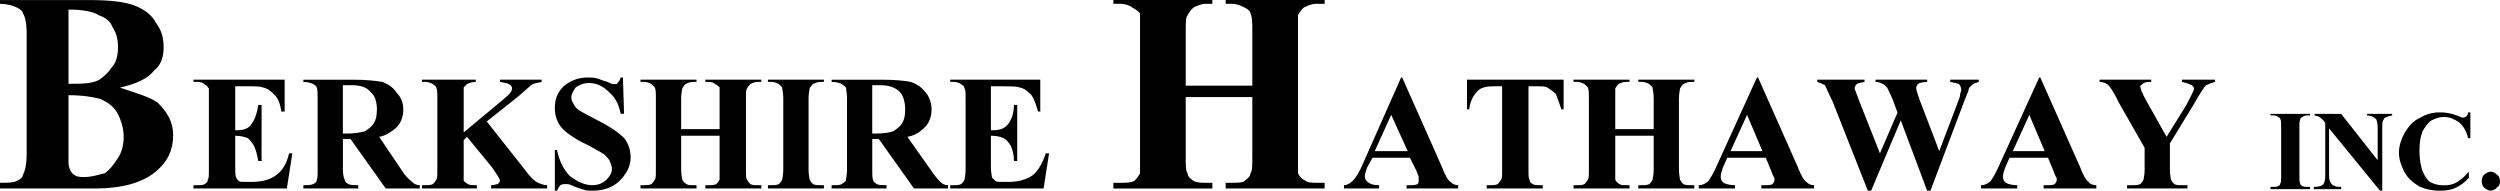 <?xml version="1.0" encoding="utf-8"?>
<!-- Generator: Adobe Illustrator 13.0.1, SVG Export Plug-In . SVG Version: 6.00 Build 14948)  -->
<!DOCTYPE svg PUBLIC "-//W3C//DTD SVG 1.1//EN" "http://www.w3.org/Graphics/SVG/1.1/DTD/svg11.dtd">
<svg version="1.1" xmlns="http://www.w3.org/2000/svg" xmlns:xlink="http://www.w3.org/1999/xlink" x="0px" y="0px"
	 width="223.938px" height="17.079px" viewBox="0 0 223.938 17.079" enable-background="new 0 0 223.938 17.079"
	 xml:space="preserve">
<g id="_xB8_ñ_xB5_ã" display="none">
</g>
<g id="Í_xBC__xB2_ã_1">
</g>
<g id="_xD7_ÀÃæ">
</g>
<g id="_xB5__xBC_Ïß">
</g>
<g id="Page_1">
	<g id="Í_xBC__xB2_ã_1_1_">
		<g>
			<path fill-rule="evenodd" clip-rule="evenodd" fill="#000000" d="M13.804,6.313c0.682-0.513,0.853-1.365,0.853-2.047
				c0-0.853-0.171-1.534-0.682-2.217c-0.341-0.681-1.022-1.193-1.875-1.534c-0.853-0.341-2.215-0.511-4.09-0.511H0v0.341
				c0.682,0,1.194,0.17,1.534,0.341c0.341,0.17,0.512,0.341,0.512,0.512c0.17,0.171,0.341,0.852,0.341,1.705v10.911
				c0,1.023-0.171,1.535-0.341,1.876c0,0.17-0.171,0.341-0.512,0.511C1.194,16.372,0.682,16.372,0,16.372v0.512h8.521
				c2.386,0,4.261-0.512,5.454-1.534c1.022-0.853,1.534-1.876,1.534-3.24c0-1.193-0.512-2.046-1.364-2.897
				c-0.682-0.513-1.875-0.854-3.408-1.364C12.271,7.506,13.293,6.995,13.804,6.313L13.804,6.313L13.804,6.313z M6.136,0.856
				c1.193,0,2.216,0.171,2.727,0.513c0.511,0.17,1.023,0.511,1.193,1.021c0.341,0.513,0.512,1.023,0.512,1.876
				c0,0.682-0.171,1.364-0.512,1.705C9.714,6.483,9.373,6.824,8.862,7.165C8.18,7.506,7.329,7.506,6.136,7.506V0.856L6.136,0.856z
				 M9.032,8.871c0.682,0.341,1.194,0.682,1.535,1.363s0.511,1.364,0.511,2.046c0,0.683-0.17,1.364-0.511,1.876
				c-0.341,0.511-0.682,1.023-1.194,1.364c-0.681,0.17-1.193,0.34-1.875,0.34c-0.341,0-0.681,0-1.022-0.34
				c-0.171-0.171-0.341-0.513-0.341-1.023v-0.513V8.529C7.499,8.529,8.352,8.699,9.032,8.871L9.032,8.871L9.032,8.871z"/>
			<path fill-rule="evenodd" clip-rule="evenodd" fill="#000000" d="M22.056,7.729c0.788,0,1.279,0,1.476,0.099
				c0.492,0.099,0.787,0.394,1.082,0.688c0.295,0.296,0.492,0.788,0.59,1.477h0.295V7.138h-8.166v0.197h0.394
				c0.296,0,0.493,0.099,0.689,0.295c0.099,0,0.197,0.197,0.295,0.296c0,0.098,0,0.394,0,0.886v6.396c0,0.493,0,0.788-0.099,0.887
				c0,0.196-0.098,0.295-0.295,0.394c-0.098,0.099-0.394,0.099-0.591,0.099h-0.394v0.295h8.362l0.493-3.149h-0.295
				c-0.197,0.886-0.591,1.575-1.181,1.969c-0.492,0.394-1.279,0.59-2.164,0.59h-0.59c-0.295,0-0.492,0-0.591-0.098
				c-0.098-0.099-0.197-0.197-0.197-0.295c-0.098-0.1-0.098-0.395-0.098-0.985v-2.756c0.492,0,0.787,0.099,1.083,0.197
				c0.197,0.099,0.394,0.394,0.59,0.688c0.196,0.395,0.295,0.887,0.393,1.379h0.295V9.401h-0.295
				c-0.098,0.689-0.295,1.279-0.59,1.674c-0.197,0.394-0.689,0.591-1.279,0.591h-0.197V7.729H22.056L22.056,7.729z"/>
			<path fill-rule="evenodd" clip-rule="evenodd" fill="#000000" d="M31.402,12.453l3.148,4.429H37.6v-0.295
				c-0.295,0-0.492-0.099-0.688-0.296c-0.098-0.098-0.394-0.295-0.688-0.688l-2.262-3.347c0.59-0.099,0.983-0.394,1.377-0.688
				c0.492-0.394,0.787-0.984,0.787-1.772c0-0.59-0.197-1.082-0.59-1.476c-0.295-0.492-0.787-0.787-1.279-0.984
				c-0.591-0.099-1.476-0.197-2.558-0.197h-4.525v0.197c0.394,0,0.688,0.099,0.885,0.197c0.197,0.098,0.295,0.196,0.295,0.295
				c0.098,0.099,0.098,0.492,0.098,0.984v6.396c0,0.493,0,0.788-0.098,0.985c0,0.098-0.099,0.196-0.295,0.295
				s-0.492,0.099-0.885,0.099v0.295h4.919v-0.295c-0.394,0-0.688,0-0.885-0.099s-0.295-0.197-0.295-0.295
				c-0.098-0.197-0.197-0.492-0.197-0.985v-2.755H31.402L31.402,12.453z M31.5,7.63c0.787,0,1.377,0.197,1.672,0.591
				c0.394,0.295,0.591,0.886,0.591,1.574c0,0.591-0.099,0.985-0.296,1.28s-0.492,0.492-0.787,0.688
				c-0.394,0.099-0.885,0.197-1.476,0.197h-0.492V7.63H31.5L31.5,7.63z"/>
			<path fill-rule="evenodd" clip-rule="evenodd" fill="#000000" d="M46.454,8.614c0.689-0.591,1.083-0.984,1.279-1.082
				c0.197-0.099,0.492-0.099,0.787-0.197V7.138h-3.738v0.197c0.394,0.099,0.688,0.099,0.787,0.197
				c0.197,0.098,0.295,0.196,0.295,0.394c0,0.295-0.295,0.59-0.787,0.983l-3.542,2.953V8.812c0-0.492,0-0.788,0-0.984
				c0.098-0.099,0.197-0.197,0.295-0.295c0.197-0.099,0.492-0.197,0.788-0.197V7.138h-4.821v0.197h0.296
				c0.295,0,0.492,0.099,0.688,0.197c0.098,0.098,0.295,0.196,0.295,0.295c0.099,0.196,0.099,0.492,0.099,0.984v6.396
				c0,0.493,0,0.788-0.099,0.887c-0.098,0.196-0.197,0.295-0.295,0.394c-0.197,0.099-0.394,0.099-0.688,0.099h-0.296v0.295h4.919
				v-0.295c-0.394,0-0.689,0-0.788-0.099c-0.196-0.099-0.295-0.197-0.393-0.295c0-0.197,0-0.492,0-0.985v-2.656l0.295-0.296
				l2.263,2.757c0.393,0.59,0.688,0.983,0.688,1.181c0,0.098-0.099,0.196-0.197,0.295c-0.099,0-0.295,0.099-0.59,0.099v0.295h5.017
				v-0.295c-0.295,0-0.492-0.099-0.787-0.197c-0.394-0.196-0.787-0.591-1.279-1.279l-3.345-4.232L46.454,8.614L46.454,8.614z"/>
			<path fill-rule="evenodd" clip-rule="evenodd" fill="#000000" d="M55.604,6.941c-0.099,0.295-0.197,0.394-0.296,0.492
				c0,0.099-0.098,0.099-0.294,0.099c-0.098,0-0.295,0-0.591-0.197c-0.393-0.099-0.59-0.197-0.885-0.295
				c-0.295-0.099-0.59-0.099-0.885-0.099c-0.885,0-1.574,0.295-2.165,0.787C49.897,8.319,49.7,8.909,49.7,9.697
				c0,0.492,0.099,0.886,0.295,1.279c0.197,0.394,0.492,0.689,0.886,0.984c0.394,0.295,0.984,0.689,1.869,1.082
				c0.688,0.395,1.082,0.591,1.377,0.788c0.197,0.196,0.394,0.394,0.492,0.591c0.099,0.295,0.197,0.491,0.197,0.688
				c0,0.394-0.197,0.688-0.492,0.984c-0.294,0.295-0.688,0.492-1.279,0.492c-0.688,0-1.279-0.296-1.967-0.788
				c-0.591-0.591-0.984-1.377-1.181-2.361H49.7v3.642h0.197c0.099-0.197,0.197-0.395,0.296-0.492
				c0.197-0.099,0.294-0.099,0.492-0.099c0.099,0,0.294,0,0.492,0.099c0.394,0.197,0.787,0.295,1.082,0.394
				c0.197,0.099,0.492,0.099,0.885,0.099c0.886,0,1.771-0.295,2.361-0.886c0.59-0.591,0.984-1.28,0.984-2.067
				c0-0.688-0.197-1.279-0.59-1.771c-0.394-0.394-1.18-0.984-2.361-1.574c-0.787-0.395-1.279-0.689-1.476-0.788
				c-0.393-0.197-0.59-0.492-0.688-0.688c-0.098-0.197-0.197-0.295-0.197-0.591c0-0.295,0.197-0.59,0.394-0.886
				c0.295-0.197,0.688-0.394,1.181-0.394c0.688,0,1.279,0.295,1.771,0.787c0.59,0.492,0.885,1.083,1.082,1.969h0.295L55.8,6.941
				H55.604L55.604,6.941z"/>
			<path fill-rule="evenodd" clip-rule="evenodd" fill="#000000" d="M64.458,12.157v3.051c0,0.493,0,0.788,0,0.887
				c-0.099,0.196-0.197,0.295-0.295,0.394c-0.197,0.099-0.394,0.099-0.689,0.099h-0.295v0.295h5.017v-0.295h-0.295
				c-0.296,0-0.492,0-0.688-0.099c-0.099-0.099-0.197-0.197-0.296-0.394c-0.098-0.099-0.098-0.394-0.098-0.887V8.812
				c0-0.492,0-0.788,0.098-0.886c0.099-0.197,0.197-0.296,0.296-0.394c0.197-0.099,0.393-0.197,0.688-0.197h0.295V7.138h-5.017
				v0.197h0.295c0.295,0,0.492,0.099,0.59,0.197c0.197,0.098,0.295,0.196,0.394,0.295c0,0.196,0,0.492,0,0.984v2.756h-3.443V8.812
				c0-0.492,0.098-0.788,0.098-0.886c0.099-0.197,0.197-0.296,0.295-0.394c0.197-0.099,0.394-0.197,0.688-0.197h0.295V7.138h-5.017
				v0.197h0.295c0.295,0,0.492,0.099,0.689,0.197c0.098,0.098,0.197,0.196,0.294,0.295c0.098,0.196,0.098,0.492,0.098,0.984v6.396
				c0,0.493,0,0.788-0.098,0.887c-0.098,0.196-0.197,0.295-0.294,0.394c-0.197,0.099-0.394,0.099-0.689,0.099h-0.295v0.295h5.017
				v-0.295h-0.295c-0.295,0-0.492,0-0.59-0.099c-0.197-0.099-0.295-0.197-0.394-0.394c0-0.099-0.098-0.394-0.098-0.887v-3.051
				H64.458L64.458,12.157z"/>
			<path fill-rule="evenodd" clip-rule="evenodd" fill="#000000" d="M73.508,16.587c-0.295,0-0.492,0-0.688-0.099
				c-0.099-0.099-0.197-0.197-0.295-0.394c0-0.099-0.098-0.394-0.098-0.887V8.812c0-0.492,0.098-0.788,0.098-0.886
				c0.099-0.197,0.197-0.296,0.295-0.394c0.197-0.099,0.393-0.197,0.688-0.197h0.295V7.138h-5.017v0.197h0.295
				c0.295,0,0.492,0.099,0.689,0.197c0.098,0.098,0.196,0.196,0.295,0.295c0,0.196,0.098,0.492,0.098,0.984v6.396
				c0,0.493-0.098,0.788-0.098,0.887c-0.099,0.196-0.197,0.295-0.295,0.394c-0.197,0.099-0.394,0.099-0.689,0.099h-0.295v0.295
				h5.017v-0.295H73.508L73.508,16.587z"/>
			<path fill-rule="evenodd" clip-rule="evenodd" fill="#000000" d="M78.722,12.453l3.148,4.429h3.05v-0.295
				c-0.295,0-0.492-0.099-0.688-0.296c-0.099-0.098-0.295-0.295-0.59-0.688l-2.361-3.347c0.59-0.099,1.082-0.394,1.377-0.688
				c0.493-0.394,0.787-0.984,0.787-1.772c0-0.59-0.197-1.082-0.492-1.476c-0.394-0.492-0.787-0.787-1.377-0.984
				c-0.492-0.099-1.377-0.197-2.558-0.197h-4.525v0.197c0.394,0,0.787,0.099,0.886,0.197c0.196,0.098,0.295,0.196,0.393,0.295
				c0,0.099,0.099,0.492,0.099,0.984v6.396c0,0.493-0.099,0.788-0.099,0.985c-0.098,0.098-0.197,0.196-0.393,0.295
				c-0.099,0.099-0.394,0.099-0.886,0.099v0.295h4.919v-0.295c-0.394,0-0.688,0-0.885-0.099c-0.098-0.099-0.295-0.197-0.295-0.295
				c-0.099-0.197-0.099-0.492-0.099-0.985v-2.755H78.722L78.722,12.453z M78.82,7.63c0.787,0,1.378,0.197,1.771,0.591
				c0.295,0.295,0.492,0.886,0.492,1.574c0,0.591-0.098,0.985-0.295,1.28s-0.492,0.492-0.787,0.688
				c-0.295,0.099-0.788,0.197-1.476,0.197h-0.394V7.63H78.82L78.82,7.63z"/>
			<path fill-rule="evenodd" clip-rule="evenodd" fill="#000000" d="M89.839,7.729c0.688,0,1.18,0,1.475,0.099
				c0.493,0.099,0.788,0.394,1.082,0.688c0.197,0.296,0.394,0.788,0.591,1.477h0.197V7.138h-8.067v0.197h0.295
				c0.295,0,0.59,0.099,0.787,0.295c0.098,0,0.197,0.197,0.197,0.296c0.098,0.098,0.098,0.394,0.098,0.886v6.396
				c0,0.493-0.098,0.788-0.098,0.887c-0.099,0.196-0.197,0.295-0.295,0.394c-0.197,0.099-0.394,0.099-0.688,0.099h-0.295v0.295
				h8.362l0.492-3.149h-0.295c-0.295,0.886-0.688,1.575-1.18,1.969c-0.591,0.394-1.279,0.59-2.165,0.59h-0.59
				c-0.295,0-0.492,0-0.59-0.098c-0.098-0.099-0.197-0.197-0.295-0.295c0-0.1-0.098-0.395-0.098-0.985v-2.756
				c0.492,0,0.885,0.099,1.082,0.197c0.295,0.099,0.492,0.394,0.688,0.688c0.197,0.395,0.295,0.887,0.295,1.379h0.295V9.401h-0.295
				c0,0.689-0.197,1.279-0.492,1.674c-0.295,0.394-0.688,0.591-1.377,0.591h-0.196V7.729H89.839L89.839,7.729z"/>
			<path fill-rule="evenodd" clip-rule="evenodd" fill="#000000" d="M112.177,8.697v5.287c0,0.854,0,1.364-0.171,1.535
				c0,0.341-0.34,0.512-0.511,0.682c-0.17,0.171-0.682,0.171-1.193,0.171h-0.512v0.512h8.865v-0.512h-0.683
				c-0.341,0-0.852,0-1.021-0.171c-0.342-0.17-0.513-0.341-0.683-0.682c0-0.171,0-0.682,0-1.535V2.899c0-0.854,0-1.364,0-1.534
				c0.17-0.342,0.341-0.513,0.512-0.683c0.341-0.172,0.682-0.342,1.192-0.342h0.683V0h-8.865v0.341h0.512
				c0.511,0,0.852,0.17,1.193,0.342c0.341,0.17,0.511,0.341,0.511,0.511c0.171,0.342,0.171,0.853,0.171,1.706v4.775h-5.966V2.899
				c0-0.854,0-1.364,0.17-1.534c0.171-0.342,0.341-0.513,0.512-0.683c0.341-0.172,0.682-0.342,1.193-0.342h0.511V0h-8.864v0.341
				h0.681c0.341,0,0.853,0.17,1.023,0.342c0.341,0.17,0.512,0.341,0.682,0.511c0,0.342,0,0.853,0,1.706v11.085
				c0,0.854,0,1.364,0,1.535c-0.17,0.341-0.341,0.512-0.511,0.682c-0.341,0.171-0.682,0.171-1.194,0.171h-0.681v0.512h8.864v-0.512
				h-0.511c-0.511,0-0.852,0-1.193-0.171c-0.171-0.17-0.512-0.341-0.512-0.682c-0.17-0.171-0.17-0.682-0.17-1.535V8.697H112.177
				L112.177,8.697z"/>
			<path fill-rule="evenodd" clip-rule="evenodd" fill="#000000" d="M126.88,15.308c0.099,0.295,0.196,0.491,0.196,0.491
				c0,0.1,0,0.197,0,0.296c0,0.196,0,0.295-0.098,0.394c-0.197,0.099-0.394,0.099-0.787,0.099h-0.197v0.295h4.624v-0.295
				c-0.295,0-0.492-0.099-0.688-0.296c-0.197-0.098-0.492-0.59-0.787-1.378l-3.542-7.972h-0.098l-3.443,7.775
				c-0.296,0.688-0.591,1.182-0.886,1.477c-0.196,0.196-0.492,0.394-0.787,0.394v0.295h3.148v-0.295
				c-0.492,0-0.787-0.099-0.886-0.197c-0.196-0.099-0.394-0.295-0.394-0.591c0-0.196,0.099-0.491,0.197-0.786l0.491-0.887h3.345
				L126.88,15.308L126.88,15.308z M123.142,13.536l1.476-3.248l1.476,3.248H123.142L123.142,13.536z"/>
			<path fill-rule="evenodd" clip-rule="evenodd" fill="#000000" d="M131.406,7.138v2.657h0.196
				c0.099-0.786,0.395-1.279,0.788-1.672c0.295-0.296,0.786-0.395,1.475-0.395h0.689v7.479c0,0.493,0,0.788-0.099,0.887
				c-0.099,0.196-0.197,0.295-0.295,0.394c-0.197,0.099-0.394,0.099-0.688,0.099h-0.296v0.295h5.018v-0.295h-0.295
				c-0.197,0-0.492,0-0.591-0.099c-0.196-0.099-0.295-0.197-0.295-0.394c-0.098-0.099-0.098-0.394-0.098-0.887V7.729h0.688
				c0.491,0,0.786,0,0.983,0.099c0.295,0.196,0.59,0.394,0.787,0.591c0.098,0.295,0.295,0.787,0.491,1.377h0.197V7.138H131.406
				L131.406,7.138z"/>
			<path fill-rule="evenodd" clip-rule="evenodd" fill="#000000" d="M148.13,12.157v3.051c0,0.493-0.099,0.788-0.099,0.887
				c-0.099,0.196-0.197,0.295-0.295,0.394c-0.197,0.099-0.394,0.099-0.688,0.099h-0.296v0.295h5.018v-0.295h-0.295
				c-0.295,0-0.492,0-0.688-0.099c-0.099-0.099-0.197-0.197-0.295-0.394c0-0.099-0.099-0.394-0.099-0.887V8.812
				c0-0.492,0.099-0.788,0.099-0.886c0.098-0.197,0.196-0.296,0.295-0.394c0.196-0.099,0.394-0.197,0.688-0.197h0.295V7.138h-5.018
				v0.197h0.296c0.295,0,0.491,0.099,0.688,0.197c0.098,0.098,0.196,0.196,0.295,0.295c0,0.196,0.099,0.492,0.099,0.984v2.756
				h-3.443V8.812c0-0.492,0-0.788,0-0.886c0.099-0.197,0.197-0.296,0.295-0.394c0.197-0.099,0.394-0.197,0.688-0.197h0.296V7.138
				h-5.018v0.197h0.295c0.295,0,0.492,0.099,0.688,0.197c0.099,0.098,0.197,0.196,0.295,0.295c0.099,0.196,0.099,0.492,0.099,0.984
				v6.396c0,0.493,0,0.788-0.099,0.887c-0.098,0.196-0.196,0.295-0.295,0.394c-0.196,0.099-0.394,0.099-0.688,0.099h-0.295v0.295
				h5.018v-0.295h-0.296c-0.295,0-0.491,0-0.591-0.099c-0.195-0.099-0.294-0.197-0.393-0.394c0-0.099,0-0.394,0-0.887v-3.051H148.13
				L148.13,12.157z"/>
			<path fill-rule="evenodd" clip-rule="evenodd" fill="#000000" d="M158.657,15.308c0.099,0.295,0.196,0.491,0.196,0.491
				c0.099,0.1,0.099,0.197,0.099,0.296c0,0.196-0.099,0.295-0.196,0.394c-0.099,0.099-0.394,0.099-0.787,0.099h-0.197v0.295h4.723
				v-0.295c-0.295,0-0.492-0.099-0.688-0.296c-0.197-0.098-0.492-0.59-0.788-1.378l-3.541-7.972h-0.099l-3.541,7.775
				c-0.295,0.688-0.591,1.182-0.788,1.477c-0.195,0.196-0.491,0.394-0.885,0.394v0.295h3.246v-0.295
				c-0.491,0-0.786-0.099-0.983-0.197c-0.196-0.099-0.295-0.295-0.295-0.591c0-0.196,0.099-0.491,0.196-0.786l0.394-0.887h3.443
				L158.657,15.308L158.657,15.308z M155.017,13.536l1.475-3.248l1.378,3.248H155.017L155.017,13.536z"/>
			<path fill-rule="evenodd" clip-rule="evenodd" fill="#000000" d="M174.693,7.138v0.197c0.394,0.099,0.59,0.099,0.786,0.197
				c0.099,0.098,0.197,0.295,0.197,0.491c0,0.197-0.099,0.296-0.099,0.492c0,0.099-0.099,0.394-0.295,0.886l-1.574,4.135
				l-1.771-4.627c-0.197-0.59-0.295-0.886-0.295-0.983c0-0.099,0-0.197,0.098-0.296c0-0.098,0.099-0.098,0.197-0.196
				c0.098,0,0.394-0.099,0.688-0.099V7.138h-4.624v0.197c0.295,0,0.492,0.099,0.688,0.197c0.099,0.098,0.295,0.196,0.395,0.394
				c0.098,0.197,0.294,0.59,0.491,1.083l0.394,1.082l-1.574,3.642l-1.869-4.724c-0.196-0.591-0.394-0.985-0.394-1.083
				c0-0.197,0.099-0.296,0.197-0.394c0.098-0.099,0.295-0.099,0.688-0.197V7.138h-4.23v0.197c0.295,0.099,0.492,0.197,0.688,0.295
				c0.099,0.197,0.295,0.689,0.688,1.477l3.148,7.973h0.295l2.656-6.299l2.361,6.299h0.296l3.049-8.07
				c0.295-0.689,0.394-0.985,0.394-1.083c0.099-0.197,0.295-0.296,0.394-0.394c0.099-0.099,0.295-0.099,0.492-0.197V7.138H174.693
				L174.693,7.138z"/>
			<path fill-rule="evenodd" clip-rule="evenodd" fill="#000000" d="M183.94,15.308c0.099,0.295,0.197,0.491,0.197,0.491
				c0.098,0.1,0.098,0.197,0.098,0.296c0,0.196-0.098,0.295-0.196,0.394s-0.394,0.099-0.787,0.099h-0.197v0.295h4.723v-0.295
				c-0.295,0-0.59-0.099-0.688-0.296c-0.197-0.098-0.492-0.59-0.787-1.378l-3.542-7.972h-0.098l-3.542,7.775
				c-0.295,0.688-0.59,1.182-0.787,1.477c-0.196,0.196-0.492,0.394-0.885,0.394v0.295h3.246v-0.295
				c-0.492,0-0.787-0.099-0.984-0.197c-0.196-0.099-0.295-0.295-0.295-0.591c0-0.196,0.099-0.491,0.197-0.786l0.393-0.887h3.443
				L183.94,15.308L183.94,15.308z M180.3,13.536l1.476-3.248l1.377,3.248H180.3L180.3,13.536z"/>
			<path fill-rule="evenodd" clip-rule="evenodd" fill="#000000" d="M195.451,7.138v0.197c0.394,0.099,0.688,0.197,0.885,0.295
				c0.099,0.099,0.197,0.197,0.197,0.296c0,0.197-0.295,0.688-0.688,1.476l-1.771,2.854l-1.771-3.149
				c-0.394-0.688-0.59-1.181-0.59-1.378c0-0.099,0.098-0.099,0.196-0.196c0.099-0.099,0.295-0.197,0.59-0.197h0.197V7.138h-4.624
				v0.197c0.295,0,0.59,0.099,0.787,0.295c0.099,0.099,0.492,0.591,0.886,1.477l2.36,4.134v1.968c0,0.493-0.098,0.788-0.098,0.887
				c-0.099,0.196-0.197,0.295-0.295,0.394c-0.197,0.099-0.394,0.099-0.689,0.099h-0.491v0.295h5.41v-0.295h-0.491
				c-0.295,0-0.492,0-0.688-0.099c-0.1-0.099-0.197-0.197-0.296-0.394c0-0.099-0.098-0.394-0.098-0.887v-2.361l2.164-3.543
				c0.491-0.886,0.885-1.477,1.082-1.674c0.196-0.098,0.491-0.196,0.787-0.295V7.138H195.451L195.451,7.138z"/>
			<path fill-rule="evenodd" clip-rule="evenodd" fill="#000000" d="M206.65,16.738c-0.136,0-0.272,0-0.408-0.068
				c-0.137-0.068-0.204-0.137-0.204-0.272c-0.068-0.068-0.068-0.272-0.068-0.613v-4.426c0-0.341,0-0.545,0.068-0.612
				c0-0.137,0.067-0.205,0.204-0.272c0.068-0.068,0.272-0.137,0.408-0.137h0.272v-0.136h-3.54v0.136h0.272
				c0.137,0,0.341,0.068,0.409,0.137c0.136,0.067,0.204,0.136,0.204,0.204c0.068,0.136,0.068,0.34,0.068,0.681v4.426
				c0,0.341,0,0.545-0.068,0.613c0,0.136-0.068,0.204-0.204,0.272c-0.068,0.068-0.272,0.068-0.409,0.068h-0.272v0.204h3.54v-0.204
				H206.65L206.65,16.738z"/>
			<path fill-rule="evenodd" clip-rule="evenodd" fill="#000000" d="M207.331,10.201v0.136c0.204,0.068,0.34,0.068,0.408,0.137
				c0.136,0.067,0.272,0.204,0.408,0.34l0.137,0.204v4.767c0,0.341-0.068,0.613-0.204,0.749c-0.137,0.137-0.409,0.205-0.817,0.205
				v0.204h2.45v-0.204h-0.204c-0.204,0-0.408-0.068-0.612-0.205c-0.137-0.136-0.272-0.408-0.272-0.749v-4.289l4.561,5.583h0.204
				v-5.583c0-0.341,0-0.545,0.068-0.682c0.067-0.136,0.136-0.272,0.204-0.272c0.136-0.067,0.272-0.136,0.612-0.204v-0.136h-2.246
				v0.136c0.34,0,0.612,0.137,0.817,0.341c0.067,0.136,0.136,0.408,0.136,0.817v2.859l-3.268-4.153H207.331L207.331,10.201z"/>
			<path fill-rule="evenodd" clip-rule="evenodd" fill="#000000" d="M221.08,10.064c0,0.137-0.068,0.272-0.137,0.341
				c-0.136,0.068-0.204,0.136-0.272,0.136c-0.136,0-0.272-0.067-0.612-0.204c-0.545-0.204-1.021-0.272-1.497-0.272
				c-0.612,0-1.226,0.137-1.77,0.477c-0.613,0.272-1.021,0.749-1.361,1.294c-0.341,0.613-0.545,1.226-0.545,1.839
				c0,0.612,0.204,1.157,0.477,1.702s0.749,0.953,1.293,1.294c0.545,0.272,1.157,0.408,1.906,0.408c0.545,0,1.021-0.067,1.43-0.272
				c0.407-0.204,0.816-0.477,1.156-0.885v-0.545c-0.408,0.477-0.749,0.749-1.089,0.953s-0.749,0.272-1.157,0.272
				c-0.544,0-0.952-0.136-1.293-0.34c-0.272-0.272-0.544-0.682-0.681-1.158c-0.136-0.477-0.204-1.021-0.204-1.634
				c0-0.613,0.068-1.158,0.272-1.703c0.204-0.34,0.408-0.681,0.748-0.953c0.409-0.204,0.749-0.34,1.157-0.34
				c0.545,0,0.953,0.204,1.361,0.477c0.408,0.34,0.681,0.816,0.817,1.43h0.204v-2.315H221.08L221.08,10.064z"/>
			<path fill-rule="evenodd" clip-rule="evenodd" fill="#000000" d="M222.508,15.648c-0.136,0.136-0.204,0.341-0.204,0.613
				c0,0.204,0.068,0.408,0.204,0.544c0.204,0.137,0.341,0.272,0.612,0.272c0.205,0,0.409-0.136,0.545-0.272
				c0.204-0.136,0.272-0.34,0.272-0.544c0-0.272-0.068-0.478-0.272-0.613c-0.136-0.136-0.34-0.272-0.545-0.272
				C222.849,15.376,222.712,15.513,222.508,15.648L222.508,15.648L222.508,15.648z"/>
		</g>
	</g>
</g>
</svg>
